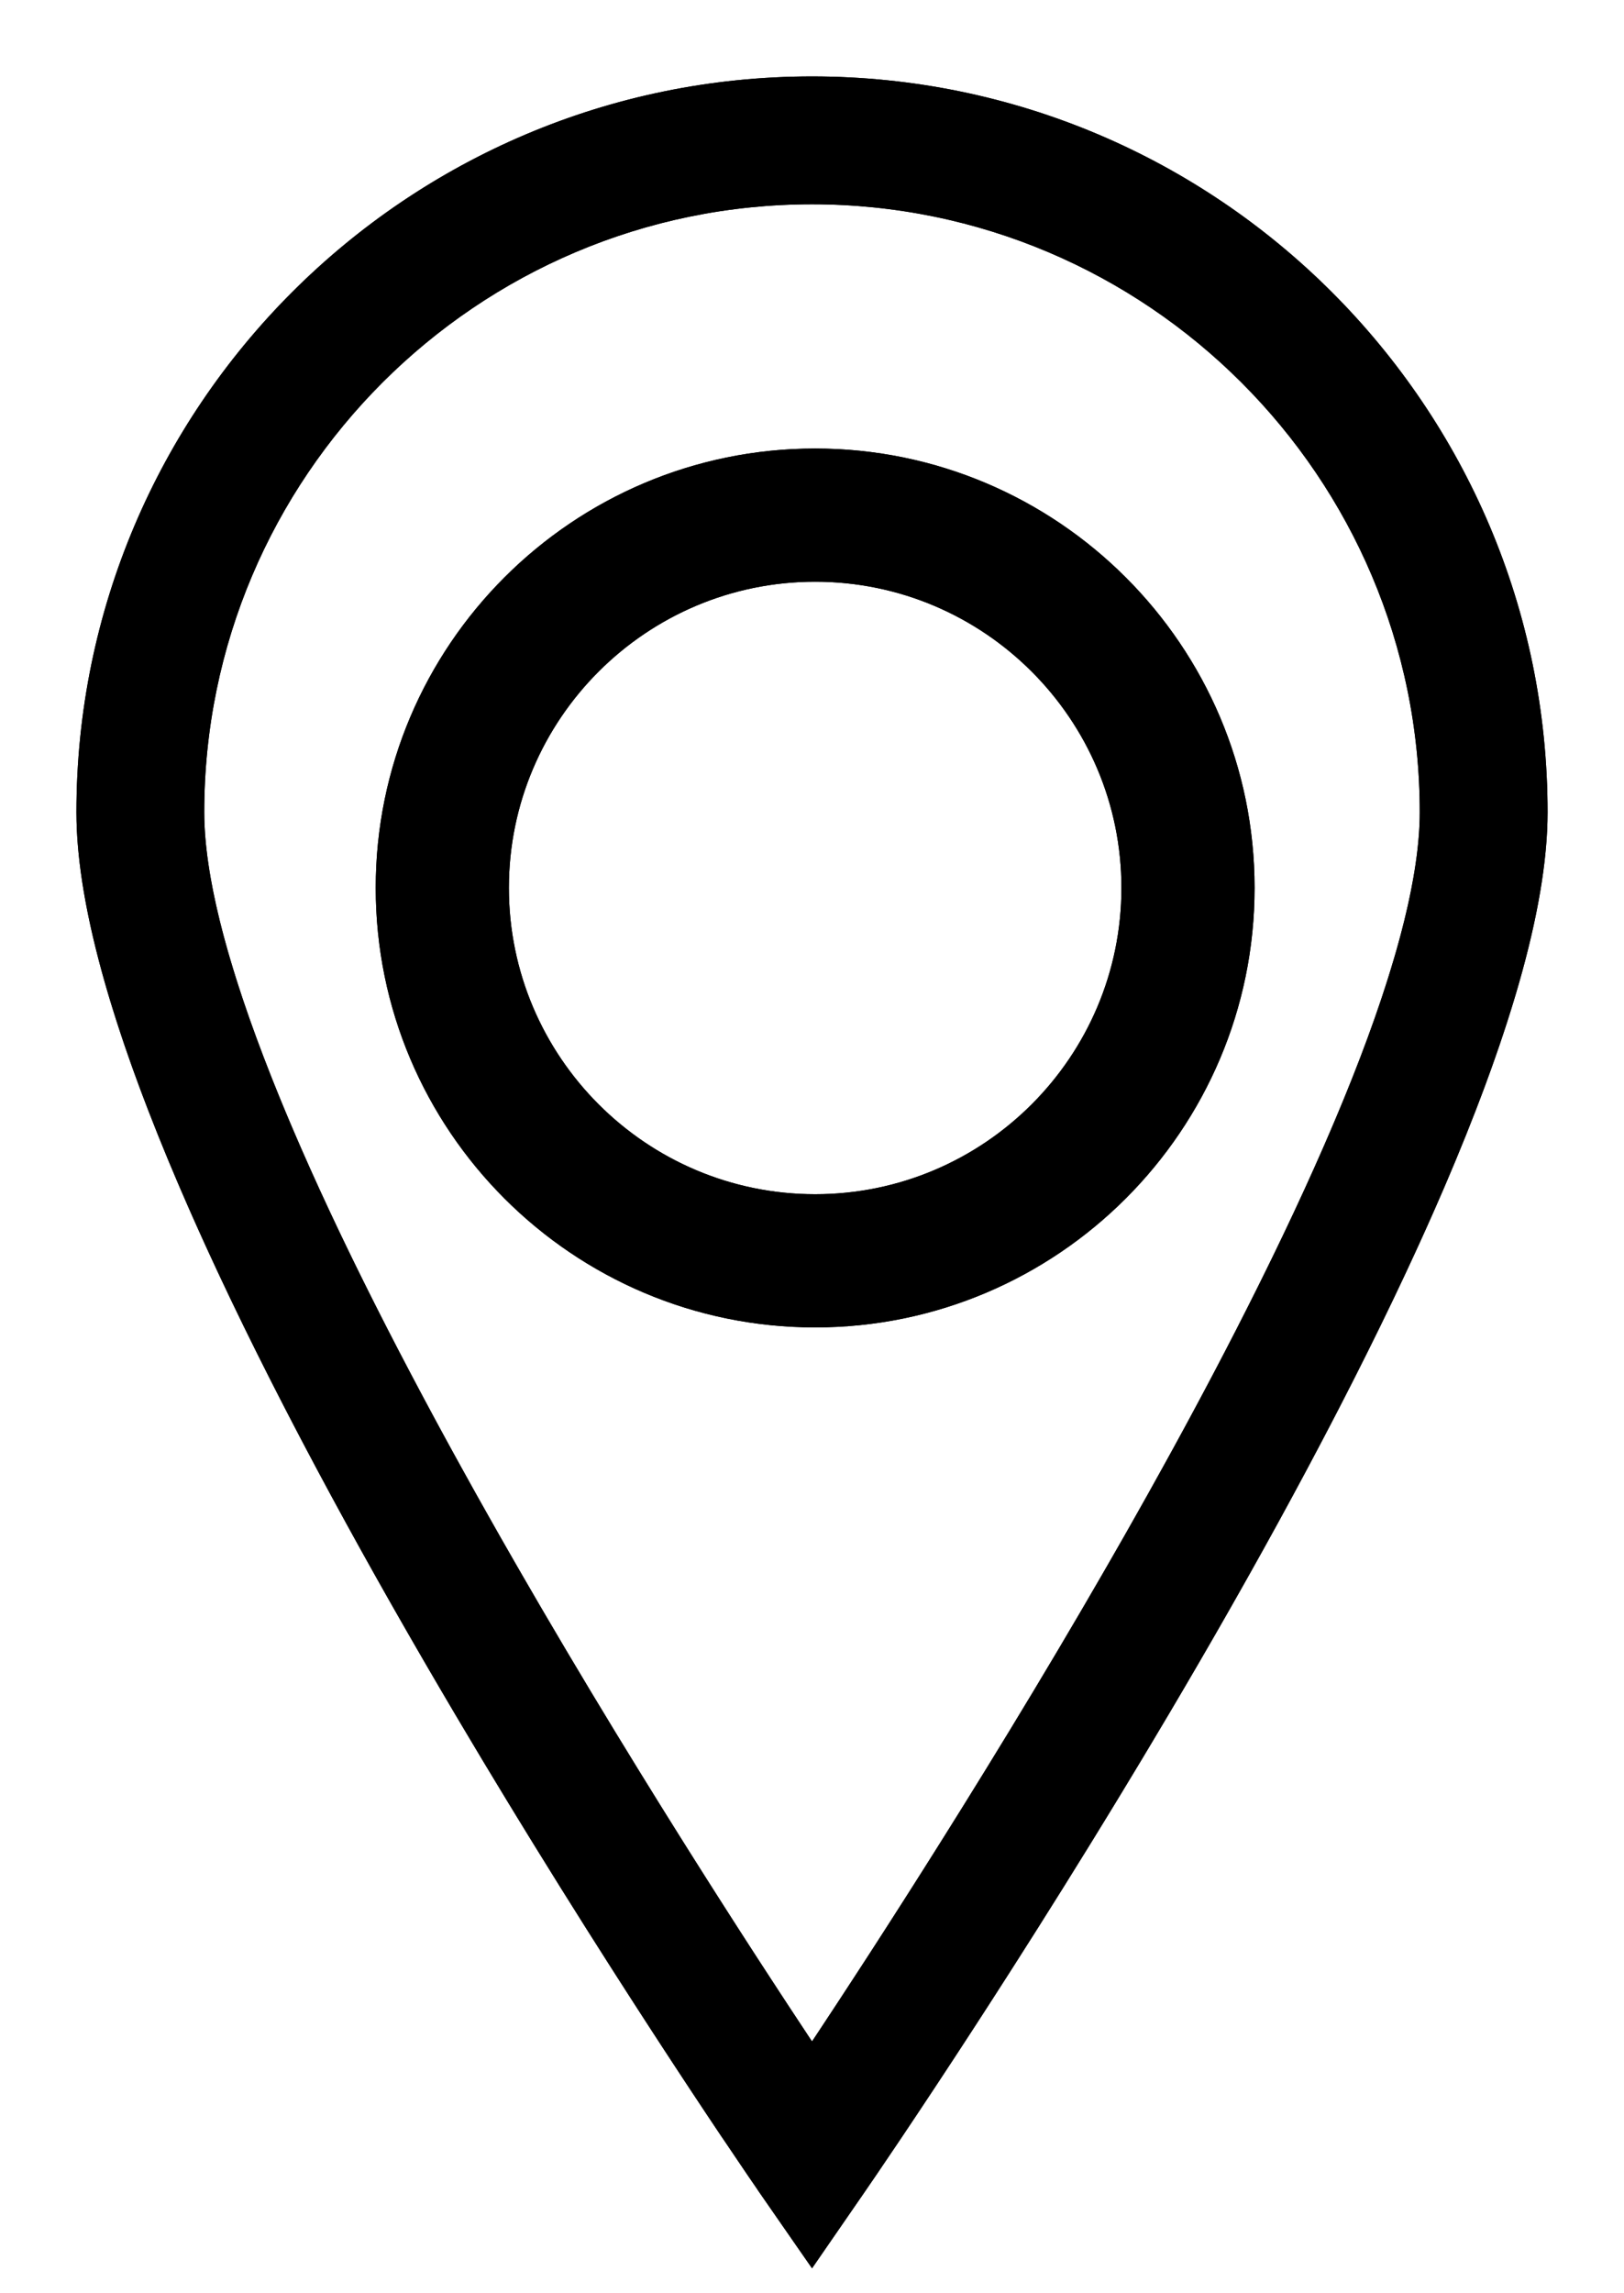 <svg xmlns="http://www.w3.org/2000/svg" width="17" height="24" viewBox="0 0 17 24" fill="none">
<path d="M8.031 22.886L8.031 22.887L8.418 23.445L8.5 23.563L8.582 23.444L8.967 22.886L8.967 22.886C9.113 22.674 10.893 20.085 12.638 17.05C13.51 15.533 14.374 13.902 15.021 12.4C15.666 10.901 16.1 9.518 16.1 8.5C16.1 4.309 12.691 0.9 8.5 0.9C4.309 0.9 0.9 4.309 0.9 8.5C0.9 9.518 1.334 10.901 1.979 12.4C2.625 13.902 3.489 15.533 4.361 17.05C6.105 20.085 7.885 22.675 8.031 22.886ZM8.5 2.038C12.062 2.038 14.962 4.938 14.962 8.5C14.962 9.274 14.65 10.346 14.15 11.562C13.651 12.776 12.97 14.121 12.242 15.437C10.838 17.974 9.266 20.396 8.5 21.545C7.735 20.395 6.162 17.974 4.759 15.437C4.031 14.121 3.349 12.776 2.85 11.562C2.35 10.346 2.038 9.274 2.038 8.5C2.038 4.938 4.936 2.038 8.5 2.038Z" fill="black" stroke="black" stroke-width="0.2"/>
<path d="M8.031 22.886L8.031 22.887L8.418 23.445L8.5 23.563L8.582 23.444L8.967 22.886L8.967 22.886C9.002 22.835 9.133 22.645 9.335 22.344L9.363 22.302C10.118 21.177 11.8 18.607 13.294 15.883C14.04 14.521 14.741 13.119 15.255 11.837C15.768 10.559 16.1 9.39 16.1 8.5C16.1 4.309 12.691 0.9 8.5 0.9C4.309 0.9 0.9 4.309 0.9 8.5C0.9 9.39 1.232 10.559 1.745 11.838C2.259 13.12 2.96 14.522 3.706 15.884C5.199 18.609 6.881 21.179 7.635 22.304L7.663 22.344C7.865 22.645 7.995 22.835 8.031 22.886ZM14.962 8.5C14.962 9.172 14.727 10.069 14.337 11.092C13.947 12.113 13.406 13.25 12.803 14.398C11.596 16.692 10.143 19.023 9.16 20.541C8.949 20.866 8.76 21.154 8.6 21.396C8.565 21.448 8.532 21.498 8.5 21.545C8.468 21.497 8.434 21.446 8.399 21.394C8.239 21.152 8.051 20.865 7.84 20.541C6.857 19.023 5.404 16.692 4.198 14.398C3.594 13.25 3.053 12.113 2.664 11.092C2.273 10.069 2.038 9.172 2.038 8.5C2.038 4.938 4.936 2.038 8.5 2.038C12.062 2.038 14.962 4.938 14.962 8.5Z" fill="black" stroke="black" stroke-width="0.2"/>
<path d="M11.839 9.292V9.292C11.839 11.115 10.356 12.598 8.533 12.598C6.71 12.598 5.227 11.115 5.227 9.292C5.227 7.471 6.71 5.988 8.533 5.988C10.356 5.988 11.839 7.471 11.839 9.292ZM8.533 4.794C6.05 4.794 4.033 6.811 4.033 9.292C4.033 11.774 6.05 13.792 8.533 13.792C11.013 13.792 13.033 11.774 13.033 9.292C13.033 6.811 11.013 4.794 8.533 4.794Z" fill="black" stroke="black" stroke-width="0.2"/>
<path d="M11.839 9.292V9.292C11.839 11.115 10.356 12.598 8.533 12.598C6.71 12.598 5.227 11.115 5.227 9.292C5.227 7.471 6.71 5.988 8.533 5.988C10.356 5.988 11.839 7.471 11.839 9.292ZM13.033 9.291C13.033 6.811 11.013 4.794 8.533 4.794C6.05 4.794 4.033 6.811 4.033 9.292C4.033 11.774 6.05 13.792 8.533 13.792C11.013 13.792 13.033 11.774 13.033 9.292V9.292V9.292V9.292V9.292V9.292V9.292V9.292V9.291V9.291V9.291V9.291V9.291V9.291V9.291V9.291V9.291V9.291V9.291Z" fill="black" stroke="black" stroke-width="0.2"/>
</svg>